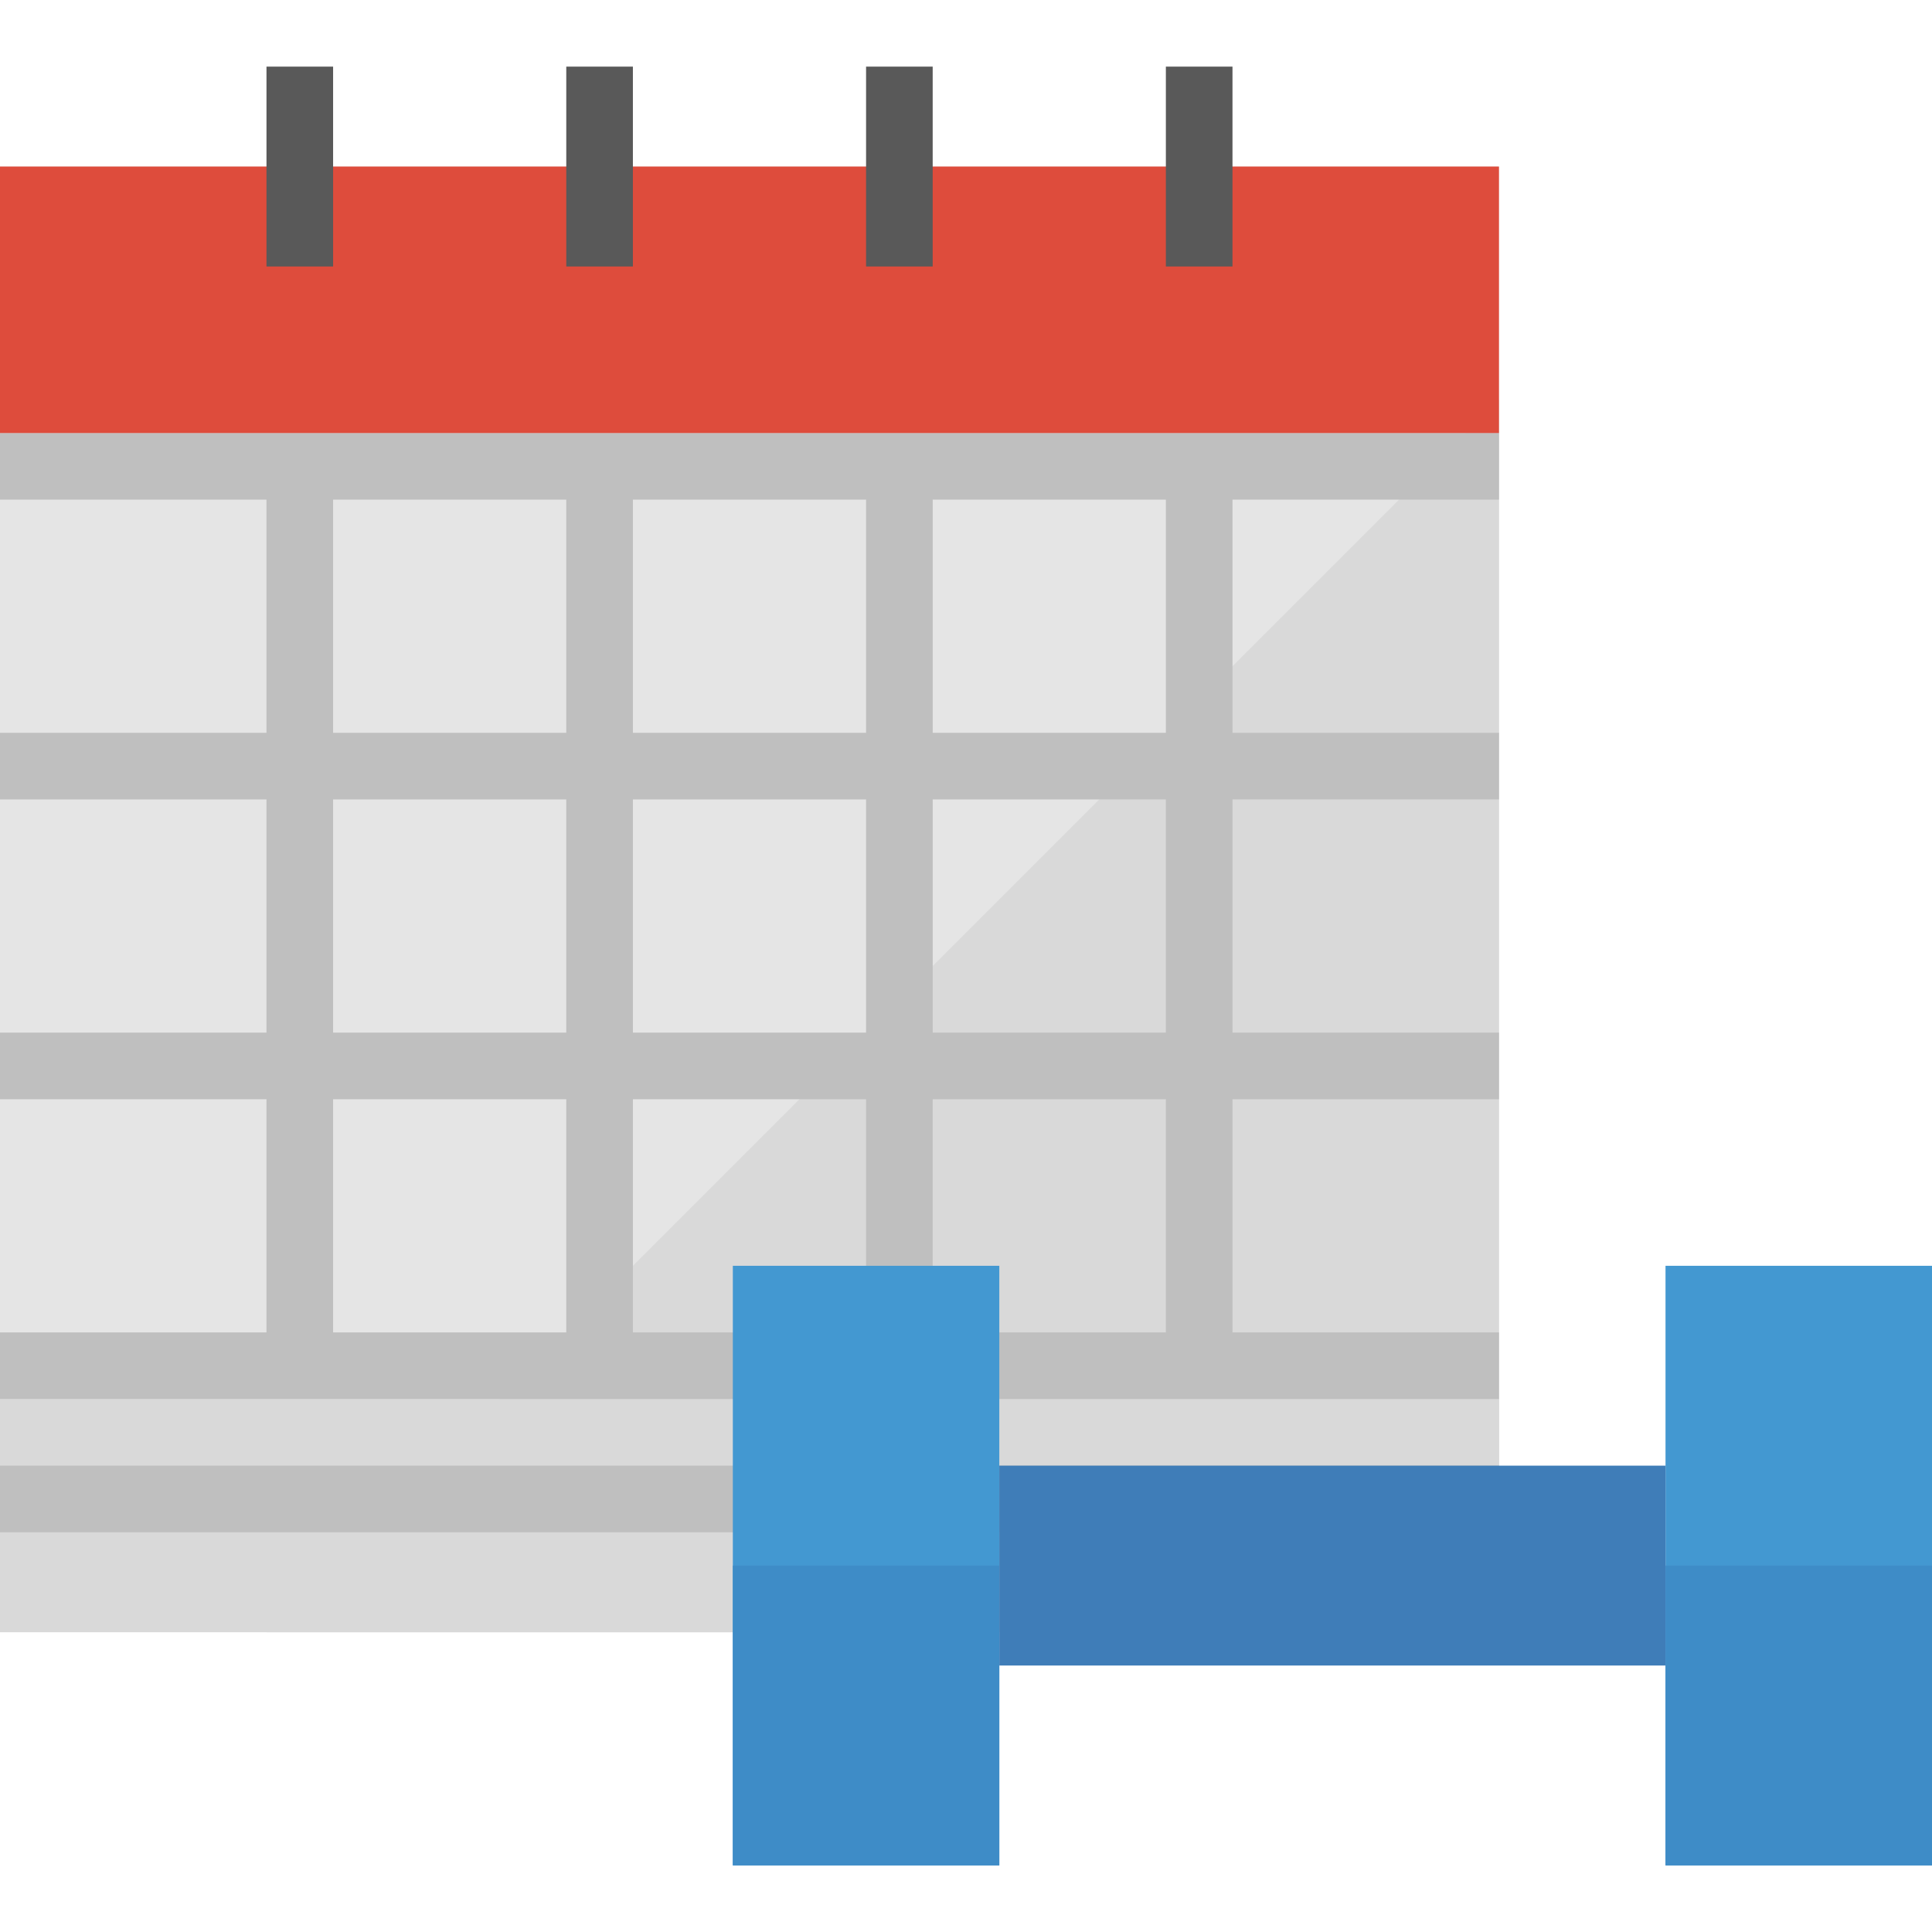 <?xml version="1.0" encoding="iso-8859-1"?>
<!-- Generator: Adobe Illustrator 19.0.0, SVG Export Plug-In . SVG Version: 6.00 Build 0)  -->
<svg version="1.1" id="Capa_1" xmlns="http://www.w3.org/2000/svg" xmlns:xlink="http://www.w3.org/1999/xlink" x="0px" y="0px"
	 viewBox="0 0 512 512" style="enable-background:new 0 0 512 512;" xml:space="preserve">
<rect y="44.138" style="fill:#E5E5E5;" width="397.241" height="388.414"/>
<g>
	<polygon style="fill:#D9D9D9;" points="397.241,105.931 70.621,432.552 397.241,432.552 	"/>
	<rect y="370.759" style="fill:#D9D9D9;" width="397.241" height="61.793"/>
</g>
<path style="fill:#BFBFBF;" d="M397.241,132.414v-17.655H0v17.655h70.621v61.793H0v17.655h70.621v61.793H0v17.655h70.621v61.793H0
	v17.655h397.241v-17.655h-70.621V291.31h70.621v-17.655h-70.621v-61.793h70.621v-17.655h-70.621v-61.793H397.241z M150.069,353.103
	H88.276V291.31h61.793V353.103z M150.069,273.655H88.276v-61.793h61.793V273.655z M88.276,194.207v-61.793h61.793v61.793H88.276z
	 M229.517,353.103h-61.793V291.31h61.793V353.103z M229.517,273.655h-61.793v-61.793h61.793V273.655z M167.724,194.207v-61.793
	h61.793v61.793H167.724z M308.966,353.103h-61.793V291.31h61.793V353.103z M308.966,273.655h-61.793v-61.793h61.793V273.655z
	 M308.966,194.207h-61.793v-61.793h61.793V194.207z"/>
<rect y="44.138" style="fill:#DE4C3C;" width="397.241" height="70.621"/>
<g>
	<rect x="229.517" y="17.655" style="fill:#595959;" width="17.655" height="52.966"/>
	<rect x="150.069" y="17.655" style="fill:#595959;" width="17.655" height="52.966"/>
	<rect x="70.621" y="17.655" style="fill:#595959;" width="17.655" height="52.966"/>
	<rect x="308.966" y="17.655" style="fill:#595959;" width="17.655" height="52.966"/>
</g>
<rect y="388.414" style="fill:#BFBFBF;" width="397.241" height="17.655"/>
<g>
	<rect x="441.379" y="335.448" style="fill:#4398D1;" width="70.621" height="158.897"/>
	<rect x="194.207" y="335.448" style="fill:#4398D1;" width="70.621" height="158.897"/>
</g>
<rect x="264.828" y="388.414" style="fill:#3F7DB8;" width="176.552" height="52.966"/>
<g>
	<rect x="441.379" y="414.897" style="fill:#3E8CC7;" width="70.621" height="79.448"/>
	<rect x="194.207" y="414.897" style="fill:#3E8CC7;" width="70.621" height="79.448"/>
</g>
<g>
</g>
<g>
</g>
<g>
</g>
<g>
</g>
<g>
</g>
<g>
</g>
<g>
</g>
<g>
</g>
<g>
</g>
<g>
</g>
<g>
</g>
<g>
</g>
<g>
</g>
<g>
</g>
<g>
</g>
</svg>
